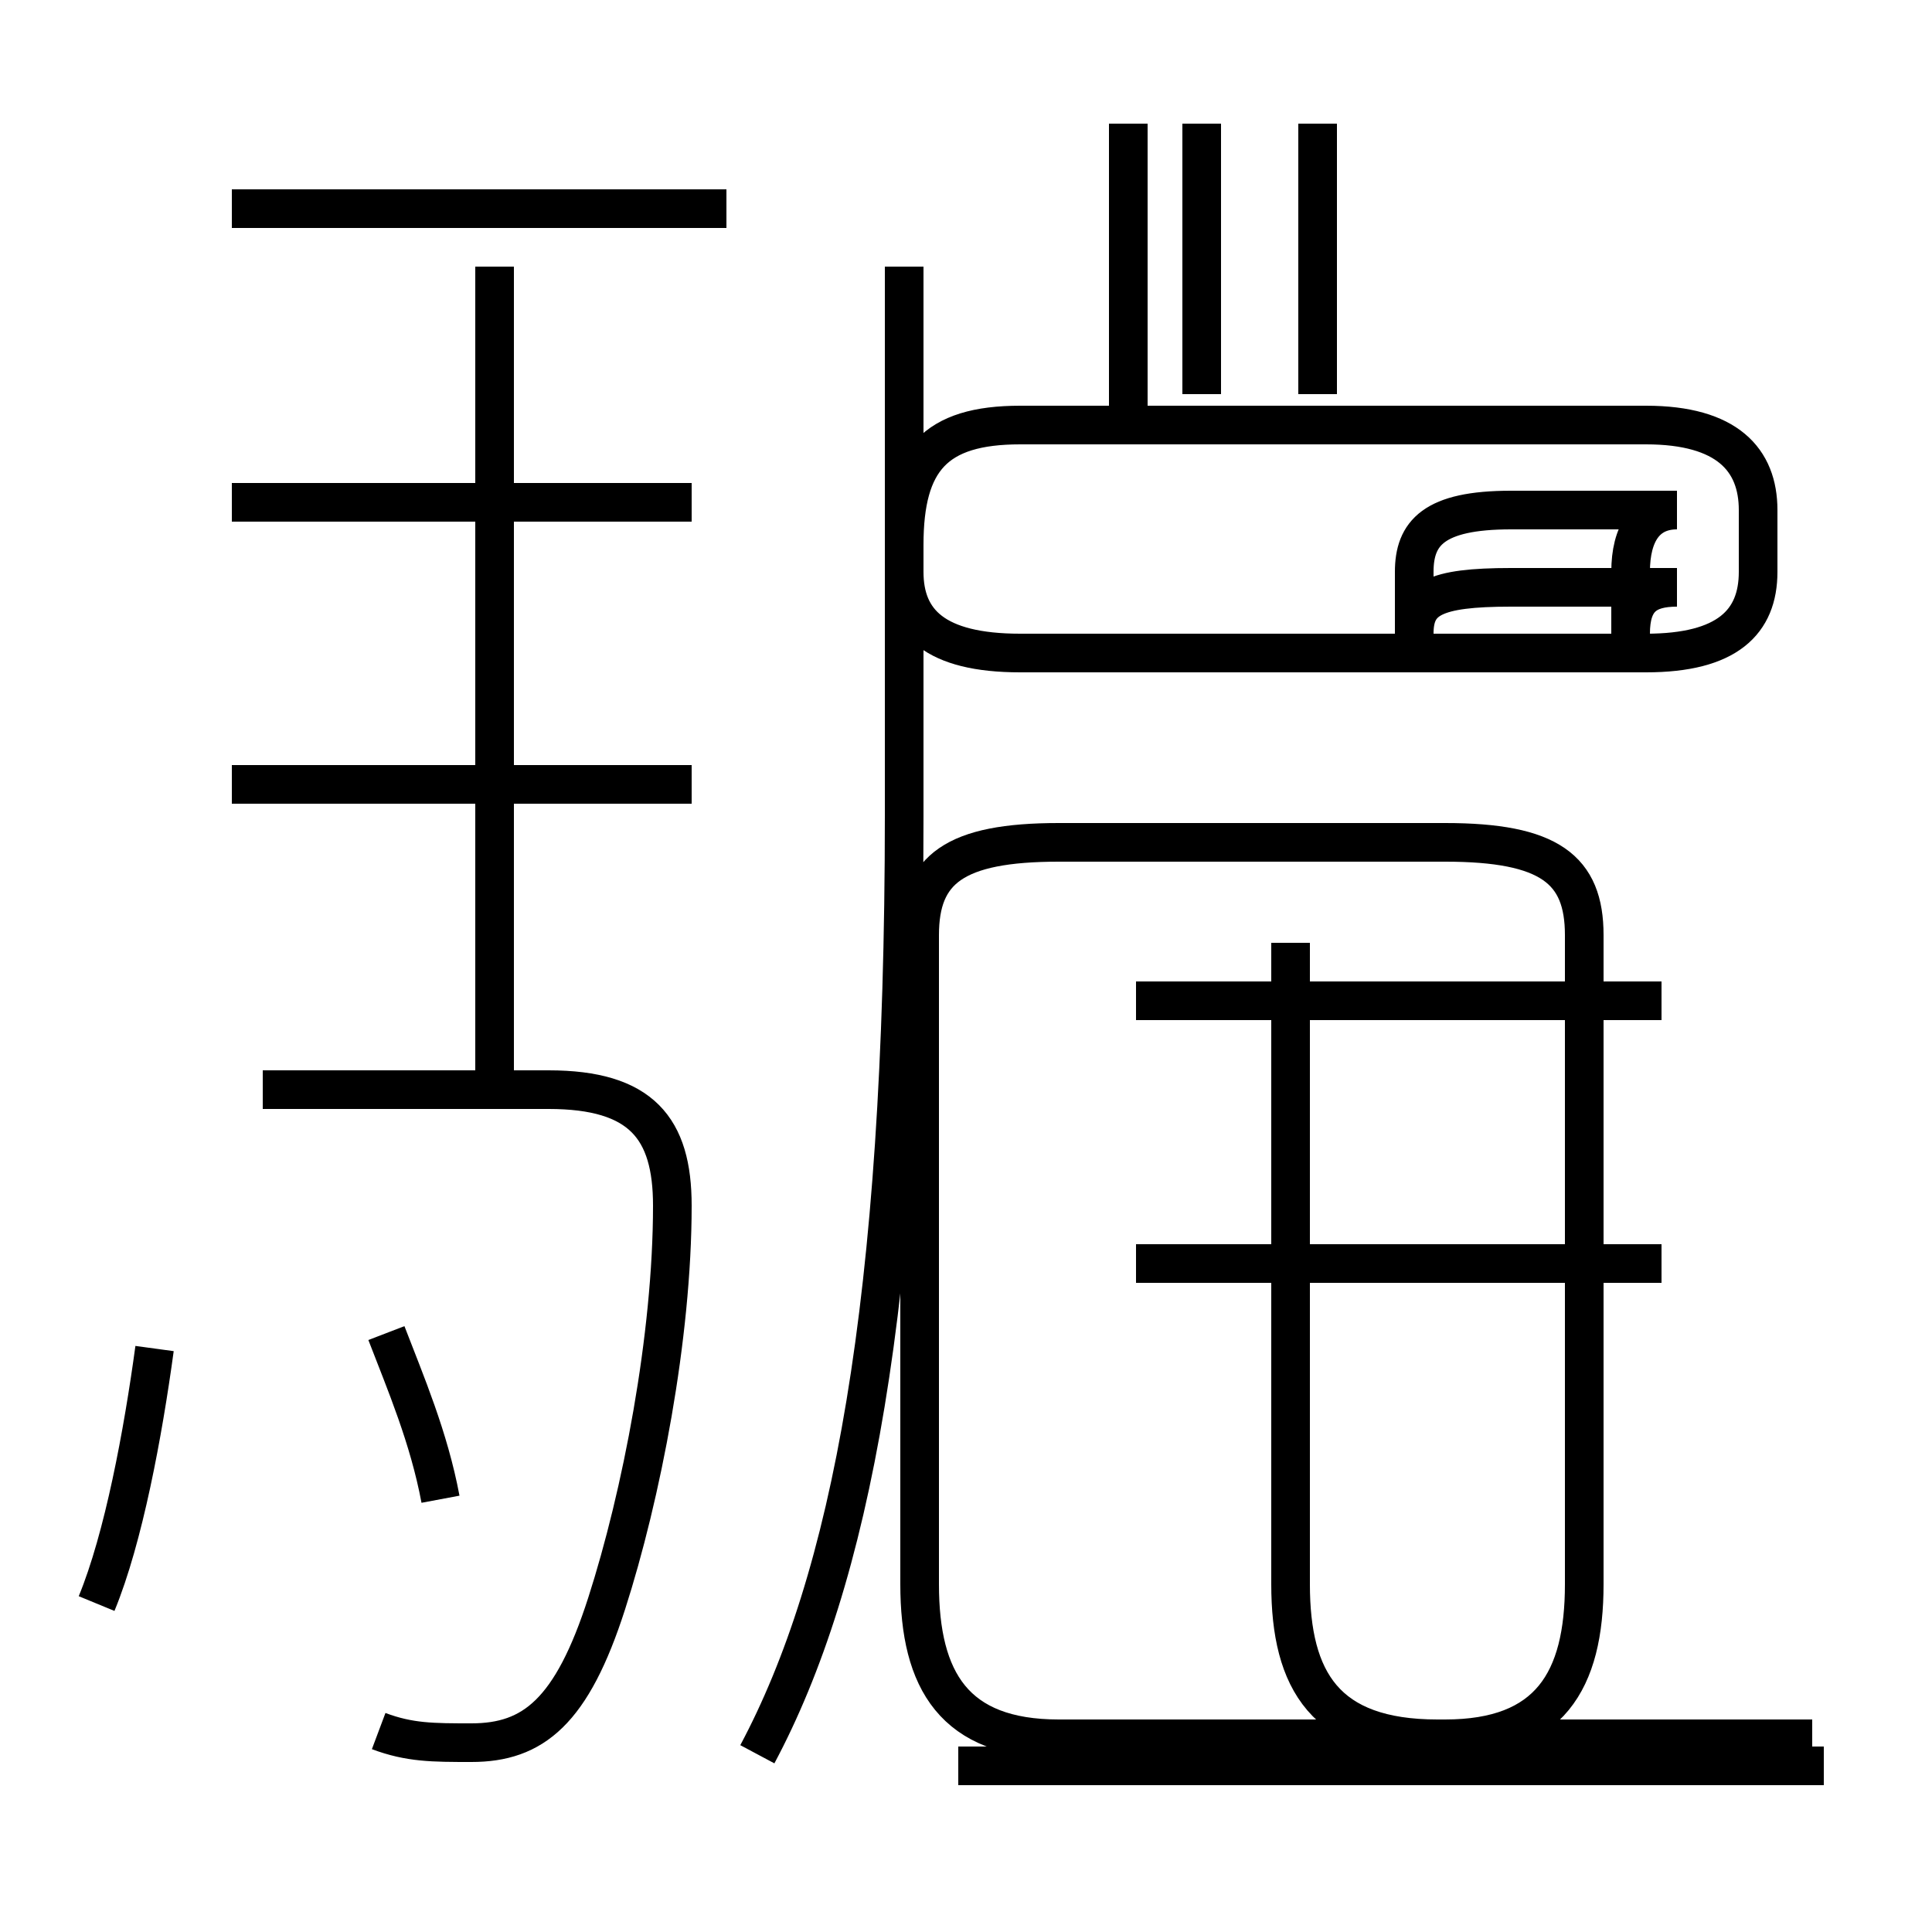 <?xml version='1.0' encoding='utf8'?>
<svg viewBox="0.0 -44.0 50.0 50.0" version="1.1" xmlns="http://www.w3.org/2000/svg">
<rect x="0.0" y="-44.0" width="50.0" height="50.0" fill="#808080" stroke="none"/>
<rect x="-1000" y="-1000" width="2000" height="2000" stroke="white" fill="white"/>
<g style="fill:none; stroke:#000000;  stroke-width:1">
<path d="M 2.5 2.5 C 3.2 4.2 3.7 6.9 4.0 9.1 M 11.4 5.2 C 11.1 6.8 10.5 8.2 10.0 9.5 M 9.8 -0.8 C 10.6 -1.1 11.2 -1.1 12.2 -1.1 C 13.8 -1.1 14.8 -0.3 15.7 2.5 C 16.6 5.3 17.4 9.4 17.4 12.8 C 17.4 14.8 16.6 15.8 14.2 15.8 L 6.8 15.8 M 18.8 38.6 L 6.0 38.6 M 17.9 23.7 L 6.0 23.7 M 17.9 31.0 L 6.0 31.0 M 12.8 15.6 L 12.8 37.1 M 19.6 -1.4 C 22.0 3.1 23.4 10.2 23.4 22.9 L 23.4 29.9 C 23.4 32.1 24.2 33.0 26.4 33.0 L 42.6 33.0 C 44.7 33.0 45.5 32.1 45.5 30.8 L 45.5 29.2 C 45.5 27.9 44.7 27.1 42.6 27.1 L 26.4 27.1 C 24.2 27.1 23.4 27.9 23.4 29.2 L 23.4 37.1 M 29.2 33.1 L 29.2 40.8 M 31.1 33.8 L 31.1 40.8 M 34.1 33.8 L 34.1 40.8 M 33.4 19.6 L 33.4 3.0 C 33.4 0.5 34.3 -1.0 37.2 -1.0 L 46.9 -1.0 M 47.2 -1.7 L 24.8 -1.7 M 41.0 14.8 L 41.0 19.8 C 41.0 21.5 40.1 22.2 37.4 22.2 L 27.4 22.2 C 24.7 22.2 23.8 21.5 23.8 19.8 L 23.8 3.0 C 23.8 0.5 24.7 -1.0 27.4 -1.0 L 37.4 -1.0 C 40.1 -1.0 41.0 0.5 41.0 3.0 Z M 43.4 28.8 C 42.6 28.8 42.2 28.5 42.2 27.6 L 42.2 29.2 C 42.2 30.2 42.6 30.8 43.4 30.8 L 39.1 30.8 C 37.1 30.8 36.6 30.2 36.6 29.2 L 36.6 27.6 C 36.6 28.5 37.1 28.8 39.1 28.8 Z M 43.0 11.3 L 29.4 11.3 M 43.0 18.1 L 29.4 18.1 " transform="scale(1, -1)" />
</g>
</svg>
